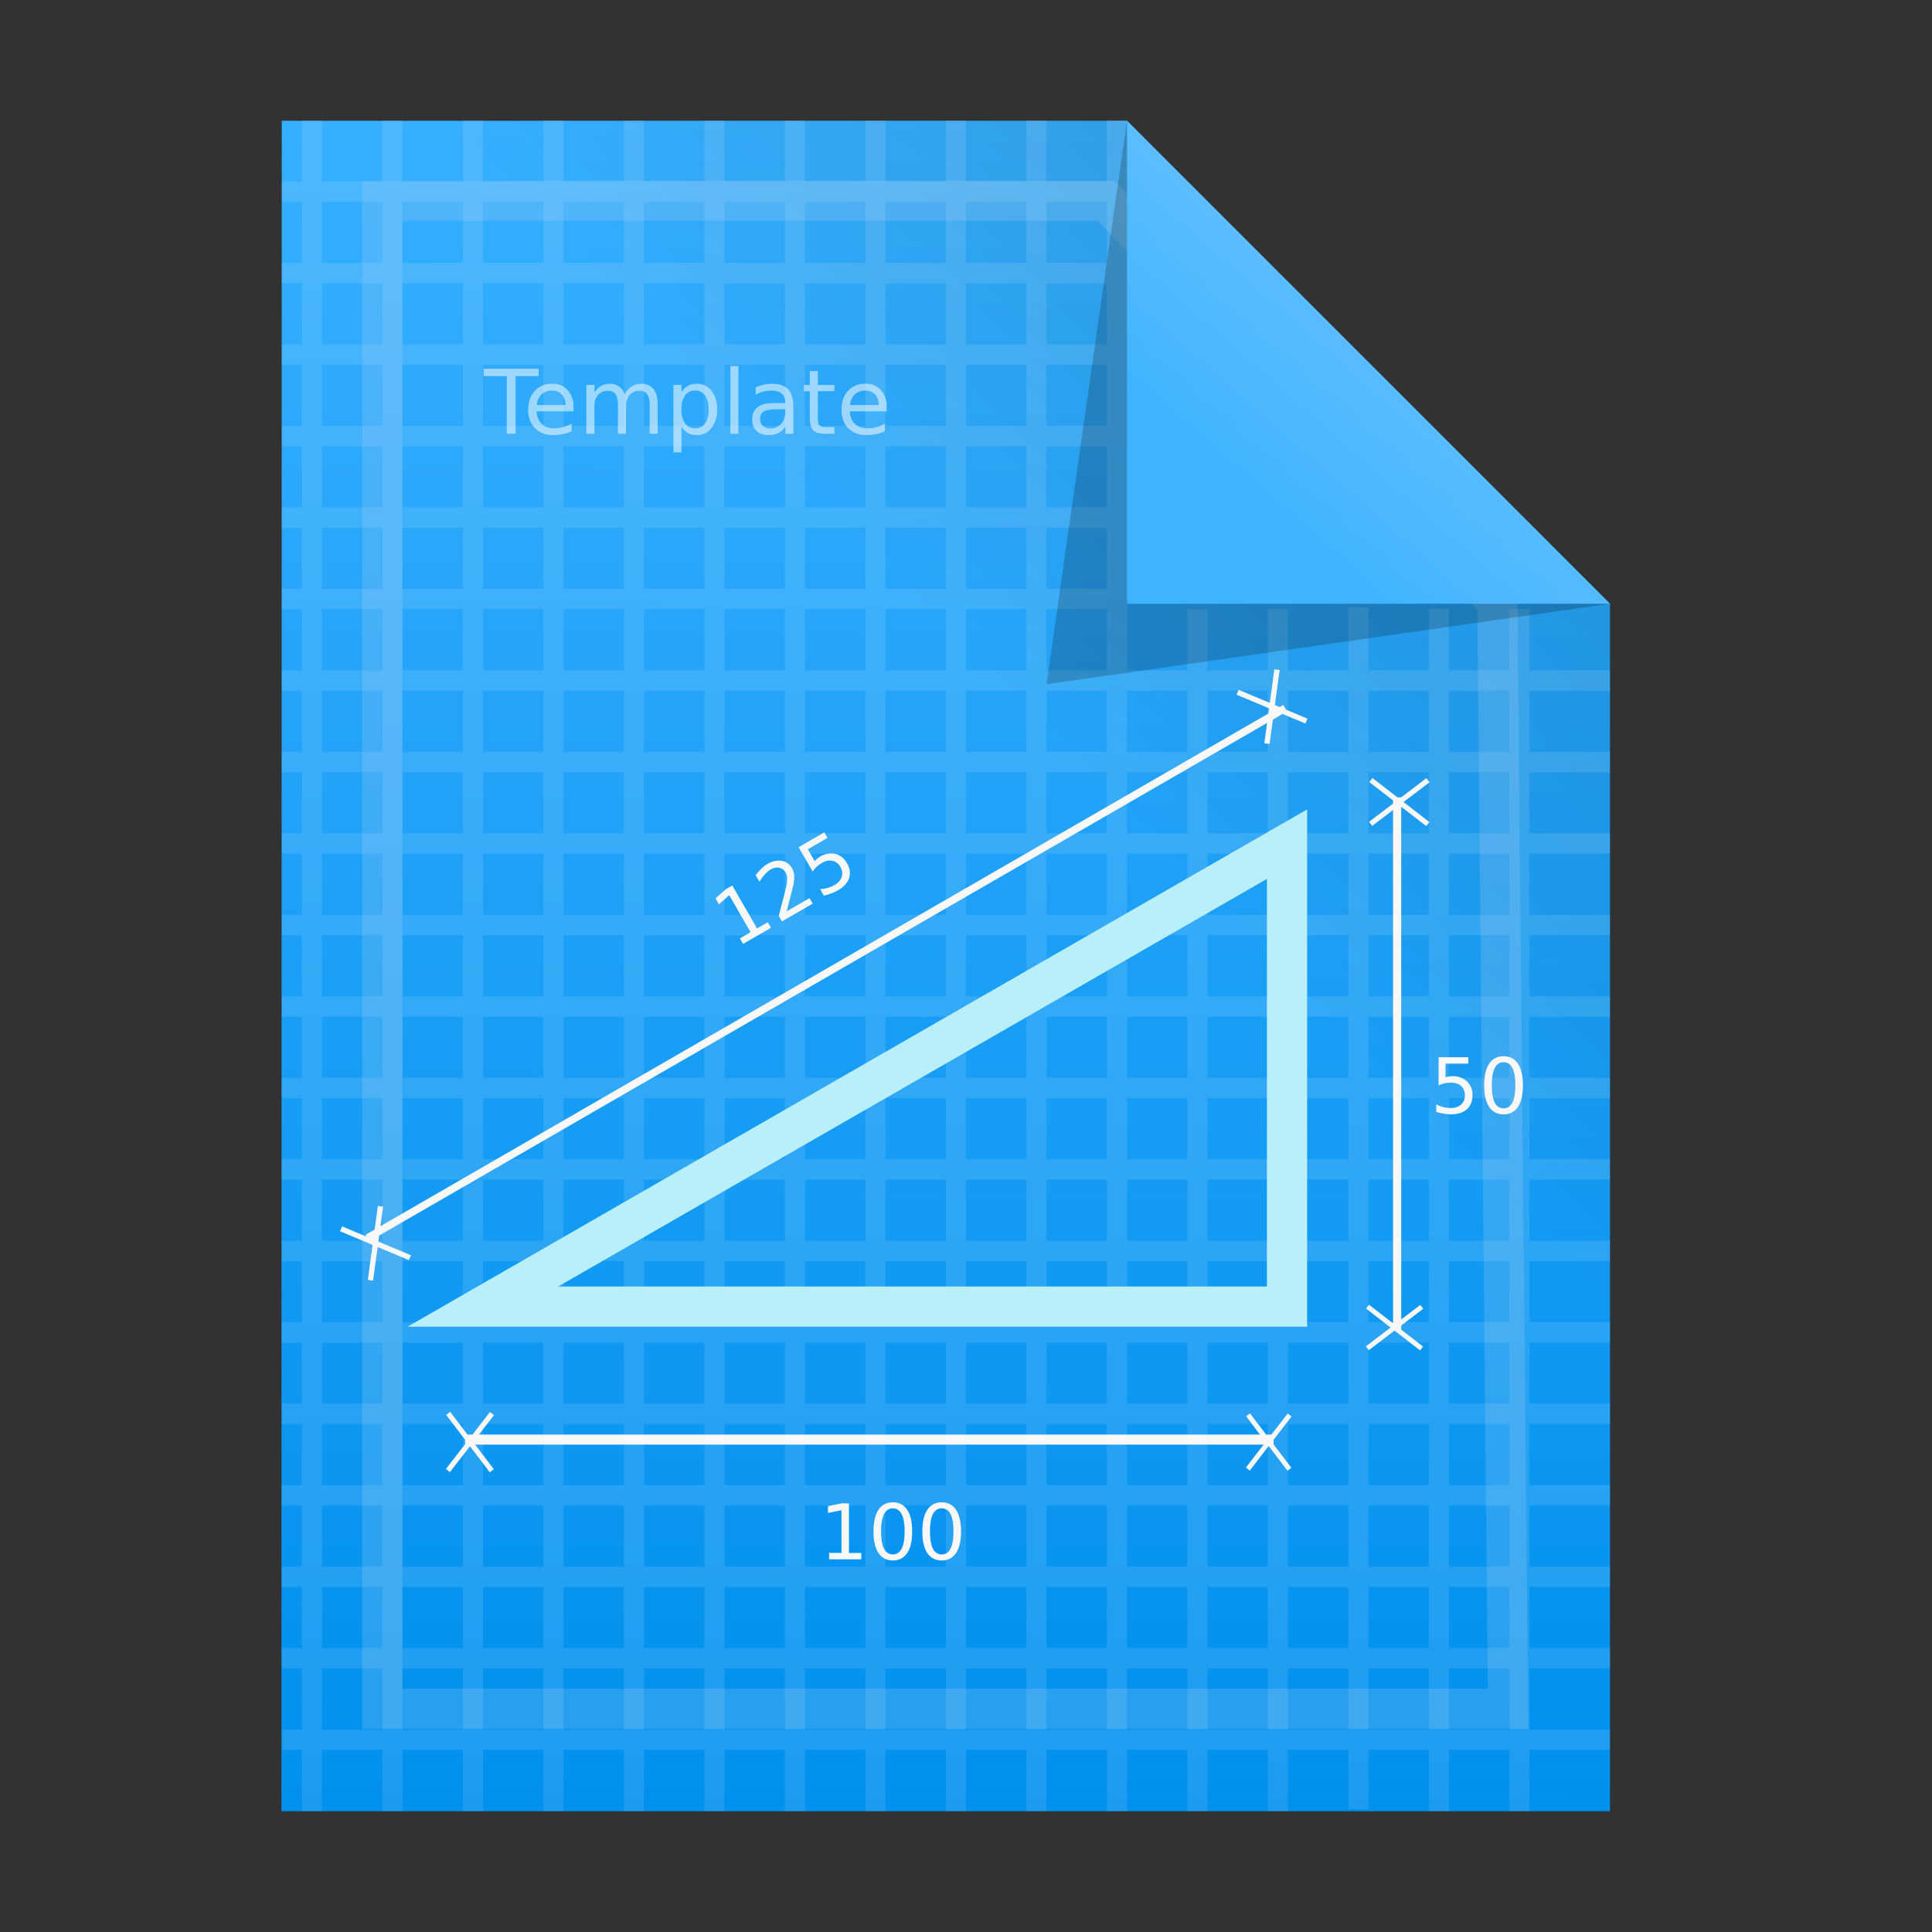 <svg xmlns:osb="http://www.openswatchbook.org/uri/2009/osb" xmlns="http://www.w3.org/2000/svg" xmlns:xlink="http://www.w3.org/1999/xlink" height="48" viewBox="0 0 48 48" width="48"><rect x="0" y="0" width="48" height="48" fill="#333333" stroke="none"/><title>Template icons dark</title><defs><linearGradient id="g" osb:paint="solid"><stop offset="0" stop-opacity=".196"/></linearGradient><linearGradient id="f" osb:paint="solid"><stop offset="0" stop-color="#fff" stop-opacity=".333"/></linearGradient><linearGradient id="e" osb:paint="solid"><stop offset="0" stop-opacity=".009"/></linearGradient><linearGradient id="d" osb:paint="solid"><stop offset="0" stop-opacity=".031"/></linearGradient><linearGradient id="b"><stop offset="0" stop-color="#5ebfff"/><stop offset="1" stop-color="#40b3ff"/></linearGradient><linearGradient id="a"><stop offset="0" stop-color="#36afff"/><stop offset="1" stop-color="#0090ee"/></linearGradient><linearGradient xlink:href="#a" id="j" gradientUnits="userSpaceOnUse" x1="24.117" y1="4.931" x2="24.058" y2="42.556" gradientTransform="matrix(1.119 0 0 1.12 -2.944 -2.694)"/><linearGradient xlink:href="#c" id="k" gradientUnits="userSpaceOnUse" gradientTransform="matrix(1.119 0 0 1.12 -2.944 -2.694)" x1="26.073" y1="18.962" x2="34.374" y2="10.815"/><linearGradient xlink:href="#b" id="n" gradientUnits="userSpaceOnUse" x1="34.176" y1="10.276" x2="30.758" y2="13.691" gradientTransform="matrix(1.279 0 0 1.12 -8.235 -2.817)"/><linearGradient id="c"><stop offset="0" stop-opacity="0"/><stop offset="1" stop-opacity=".102"/></linearGradient><linearGradient xlink:href="#d" id="i" x1="126" y1="161.5" x2="194" y2="161.5" gradientUnits="userSpaceOnUse"/><linearGradient xlink:href="#g" id="m" x1="166" y1="133.472" x2="193" y2="133.472" gradientUnits="userSpaceOnUse"/><linearGradient id="h" osb:paint="solid"><stop offset="0" stop-color="#fff" stop-opacity=".278"/></linearGradient><linearGradient gradientTransform="matrix(.5 0 0 .506 -56.5 -57.74)" xlink:href="#h" id="l" gradientUnits="userSpaceOnUse" x1="188" y1="173.5" x2="189" y2="173.5"/></defs><path d="M6 2h22l13 13v31H6z" style="isolation:auto;mix-blend-mode:normal;marker:none" color="#000" overflow="visible" fill="url(#i)" stroke-width=".852" paint-order="fill markers stroke"/><path style="isolation:auto;mix-blend-mode:normal;marker:none" d="M7 3h21l12 12v30H6.992z" color="#000" overflow="visible" fill="url(#j)" stroke-width=".423" paint-order="fill markers stroke"/><path d="M7 3h21l12 12v30H6.992z" style="isolation:auto;mix-blend-mode:normal;marker:none" color="#000" overflow="visible" fill="url(#k)" stroke-width=".423" paint-order="fill markers stroke"/><path style="isolation:auto;mix-blend-mode:normal;marker:none" d="M7.5 2.99V4.51H7v.506h.5v1.518H7v.506h.5v1.518H7v.506h.5v1.518H7v.507h.5v1.518H7v.506h.5v1.518H7v.506h.5v1.518H7v.507h.5v1.518H7v.506h.5v1.518H7v.506h.5v1.518H7v.506h.5v1.519H7v.506h.5v1.518H7v.506h.5V28.8H7v.506h.5v1.519H7v.506h.5v1.518H7v.506h.5v1.518H7v.506h.5v1.519H7v.506h.5v1.518H7v.506h.5v1.518H7v.506h.5v1.519H7v.506h.5v1.518H8v-1.518h1.5v1.518h.5v-1.518h1.5v1.518h.5v-1.518h1.5v1.518h.5v-1.518h1.5v1.518h.5v-1.518h1.5v1.518h.5v-1.518h1.5v1.518h.5v-1.518h1.5v1.518h.5v-1.518h1.5v1.518h.5v-1.518h1.5v1.518h.5v-1.518h1.5v1.518h.5v-1.518h1.5v1.518h.5v-1.518h1.5v1.518h.5v-1.518h1.5v1.47h.5v-1.47h1.5v1.518h.5v-1.518h1.5v1.518h.5v-1.518h2v-.506h-2v-1.519h2v-.506h-2v-1.518h2v-.506h-2v-1.518h2v-.506h-2v-1.519h2v-.506h-2v-1.518h2v-.506h-2v-1.518h2v-.506h-2v-1.519h2V28.8h-2v-1.518h2v-.506h-2v-1.518h2v-.506h-2v-1.519h2v-.506h-2V21.21h2v-.506h-2v-1.518h2v-.506h-2V17.16h2v-.507h-2v-1.518h-.5v1.518H36v-1.518h-.5v1.518H34V15.09h-.5v1.565H32v-1.518h-.5v1.518H30v-1.518h-.5v1.518H28V2.99h-.5V4.51H26V2.99h-.5V4.51H24V2.99h-.5V4.51H22V2.99h-.5V4.51H20V2.99h-.5V4.51H18V2.99h-.5V4.51H16V2.99h-.5V4.51H14V2.99h-.5V4.51H12V2.99h-.5V4.51H10V2.99h-.5V4.51H8V2.99zM8 5.015h1.5v1.518H8zm2 0h1.5v1.518H10zm2 0h1.5v1.518H12zm2 0h1.5v1.518H14zm2 0h1.5v1.518H16zm2 0h1.5v1.518H18zm2 0h1.5v1.518H20zm2 0h1.5v1.518H22zm2 0h1.5v1.518H24zm2 0h1.5v1.518H26zM8 7.039h1.5v1.518H8zm2 0h1.5v1.518H10zm2 0h1.5v1.518H12zm2 0h1.5v1.518H14zm2 0h1.5v1.518H16zm2 0h1.5v1.518H18zm2 0h1.5v1.518H20zm2 0h1.5v1.518H22zm2 0h1.5v1.518H24zm2 0h1.5v1.518H26zM8 9.063h1.5v1.518H8zm2 0h1.5v1.518H10zm2 0h1.5v1.518H12zm2 0h1.5v1.518H14zm2 0h1.5v1.518H16zm2 0h1.5v1.518H18zm2 0h1.5v1.518H20zm2 0h1.5v1.518H22zm2 0h1.5v1.518H24zm2 0h1.5v1.518H26zM8 11.088h1.5v1.518H8zm2 0h1.5v1.518H10zm2 0h1.5v1.518H12zm2 0h1.5v1.518H14zm2 0h1.5v1.518H16zm2 0h1.5v1.518H18zm2 0h1.5v1.518H20zm2 0h1.5v1.518H22zm2 0h1.5v1.518H24zm2 0h1.5v1.518H26zM8 13.112h1.5v1.518H8zm2 0h1.5v1.518H10zm2 0h1.5v1.518H12zm2 0h1.5v1.518H14zm2 0h1.5v1.518H16zm2 0h1.5v1.518H18zm2 0h1.5v1.518H20zm2 0h1.5v1.518H22zm2 0h1.5v1.518H24zm2 0h1.5v1.518H26zM8 15.136h1.5v1.518H8zm2 0h1.5v1.518H10zm2 0h1.5v1.518H12zm2 0h1.5v1.518H14zm2 0h1.5v1.518H16zm2 0h1.5v1.518H18zm2 0h1.5v1.518H20zm2 0h1.5v1.518H22zm2 0h1.5v1.518H24zm2 0h1.5v1.518H26zM8 17.161h1.5v1.518H8zm2 0h1.5v1.518H10zm2 0h1.5v1.518H12zm2 0h1.5v1.518H14zm2 0h1.5v1.518H16zm2 0h1.5v1.518H18zm2 0h1.5v1.518H20zm2 0h1.5v1.518H22zm2 0h1.5v1.518H24zm2 0h1.5v1.518H26zm2 0h1.5v1.518H28zm2 0h1.5v1.518H30zm2 0h1.5v1.518H32zm2 0h1.5v1.518H34zm2 0h1.5v1.518H36zM8 19.185h1.5v1.518H8zm2 0h1.5v1.518H10zm2 0h1.5v1.518H12zm2 0h1.5v1.518H14zm2 0h1.5v1.518H16zm2 0h1.5v1.518H18zm2 0h1.5v1.518H20zm2 0h1.5v1.518H22zm2 0h1.5v1.518H24zm2 0h1.5v1.518H26zm2 0h1.5v1.518H28zm2 0h1.5v1.518H30zm2 0h1.5v1.518H32zm2 0h1.5v1.518H34zm2 0h1.5v1.518H36zM8 21.209h1.5v1.518H8zm2 0h1.5v1.518H10zm2 0h1.5v1.518H12zm2 0h1.5v1.518H14zm2 0h1.5v1.518H16zm2 0h1.5v1.518H18zm2 0h1.5v1.518H20zm2 0h1.5v1.518H22zm2 0h1.5v1.518H24zm2 0h1.5v1.518H26zm2 0h1.5v1.518H28zm2 0h1.5v1.518H30zm2 0h1.5v1.518H32zm2 0h1.5v1.518H34zm2 0h1.5v1.518H36zM8 23.233h1.5v1.519H8zm2 0h1.5v1.519H10zm2 0h1.5v1.519H12zm2 0h1.5v1.519H14zm2 0h1.5v1.519H16zm2 0h1.5v1.519H18zm2 0h1.5v1.519H20zm2 0h1.5v1.519H22zm2 0h1.5v1.519H24zm2 0h1.5v1.519H26zm2 0h1.5v1.519H28zm2 0h1.5v1.519H30zm2 0h1.5v1.519H32zm2 0h1.5v1.519H34zm2 0h1.5v1.519H36zM8 25.258h1.5v1.518H8zm2 0h1.5v1.518H10zm2 0h1.5v1.518H12zm2 0h1.5v1.518H14zm2 0h1.5v1.518H16zm2 0h1.5v1.518H18zm2 0h1.5v1.518H20zm2 0h1.5v1.518H22zm2 0h1.5v1.518H24zm2 0h1.5v1.518H26zm2 0h1.5v1.518H28zm2 0h1.5v1.518H30zm2 0h1.5v1.518H32zm2 0h1.5v1.518H34zm2 0h1.5v1.518H36zM8 27.282h1.5V28.8H8zm2 0h1.5V28.8H10zm2 0h1.5V28.8H12zm2 0h1.5V28.8H14zm2 0h1.5V28.8H16zm2 0h1.5V28.8H18zm2 0h1.5V28.8H20zm2 0h1.5V28.8H22zm2 0h1.5V28.8H24zm2 0h1.5V28.8H26zm2 0h1.5V28.8H28zm2 0h1.5V28.8H30zm2 0h1.5V28.8H32zm2 0h1.5V28.8H34zm2 0h1.5V28.8H36zM8 29.306h1.5v1.519H8zm2 0h1.5v1.519H10zm2 0h1.5v1.519H12zm2 0h1.5v1.519H14zm2 0h1.5v1.519H16zm2 0h1.5v1.519H18zm2 0h1.5v1.519H20zm2 0h1.5v1.519H22zm2 0h1.5v1.519H24zm2 0h1.5v1.519H26zm2 0h1.5v1.519H28zm2 0h1.5v1.519H30zm2 0h1.5v1.519H32zm2 0h1.5v1.519H34zm2 0h1.5v1.519H36zM8 31.331h1.5v1.518H8zm2 0h1.5v1.518H10zm2 0h1.5v1.518H12zm2 0h1.5v1.518H14zm2 0h1.5v1.518H16zm2 0h1.5v1.518H18zm2 0h1.5v1.518H20zm2 0h1.5v1.518H22zm2 0h1.5v1.518H24zm2 0h1.5v1.518H26zm2 0h1.5v1.518H28zm2 0h1.5v1.518H30zm2 0h1.5v1.518H32zm2 0h1.5v1.518H34zm2 0h1.5v1.518H36zM8 33.355h1.5v1.518H8zm2 0h1.5v1.518H10zm2 0h1.5v1.518H12zm2 0h1.5v1.518H14zm2 0h1.5v1.518H16zm2 0h1.5v1.518H18zm2 0h1.5v1.518H20zm2 0h1.5v1.518H22zm2 0h1.5v1.518H24zm2 0h1.5v1.518H26zm2 0h1.5v1.518H28zm2 0h1.5v1.518H30zm2 0h1.5v1.518H32zm2 0h1.5v1.518H34zm2 0h1.5v1.518H36zM8 35.379h1.5v1.519H8zm2 0h1.5v1.519H10zm2 0h1.5v1.519H12zm2 0h1.5v1.519H14zm2 0h1.5v1.519H16zm2 0h1.5v1.519H18zm2 0h1.5v1.519H20zm2 0h1.5v1.519H22zm2 0h1.5v1.519H24zm2 0h1.5v1.519H26zm2 0h1.5v1.519H28zm2 0h1.5v1.519H30zm2 0h1.5v1.519H32zm2 0h1.5v1.519H34zm2 0h1.5v1.519H36zM8 37.404h1.5v1.518H8zm2 0h1.5v1.518H10zm2 0h1.5v1.518H12zm2 0h1.5v1.518H14zm2 0h1.5v1.518H16zm2 0h1.5v1.518H18zm2 0h1.5v1.518H20zm2 0h1.5v1.518H22zm2 0h1.5v1.518H24zm2 0h1.5v1.518H26zm2 0h1.5v1.518H28zm2 0h1.5v1.518H30zm2 0h1.5v1.518H32zm2 0h1.5v1.518H34zm2 0h1.5v1.518H36zM8 39.428h1.5v1.518H8zm2 0h1.5v1.518H10zm2 0h1.5v1.518H12zm2 0h1.5v1.518H14zm2 0h1.5v1.518H16zm2 0h1.5v1.518H18zm2 0h1.5v1.518H20zm2 0h1.5v1.518H22zm2 0h1.5v1.518H24zm2 0h1.5v1.518H26zm2 0h1.5v1.518H28zm2 0h1.5v1.518H30zm2 0h1.5v1.518H32zm2 0h1.5v1.518H34zm2 0h1.5v1.518H36zM8 41.452h1.5v1.519H8zm2 0h1.5v1.519H10zm2 0h1.5v1.519H12zm2 0h1.5v1.519H14zm2 0h1.5v1.519H16zm2 0h1.5v1.519H18zm2 0h1.5v1.519H20zm2 0h1.5v1.519H22zm2 0h1.5v1.519H24zm2 0h1.5v1.519H26zm2 0h1.5v1.519H28zm2 0h1.5v1.519H30zm2 0h1.5v1.519H32zm2 0h1.5v1.519H34zm2 0h1.5v1.519H36z" color="#000" overflow="visible" opacity=".4" fill="url(#l)" stroke-width=".423" stroke-opacity=".344" paint-order="fill markers stroke"/><path style="isolation:auto;mix-blend-mode:normal;marker:none" d="M9.497 4.987h17.98l9.723 9.947.268 27.52H9.497z" color="#000" overflow="visible" fill="none" stroke="#b3d4ee" stroke-width=".997" stroke-opacity=".214" paint-order="fill markers stroke"/><path d="M11.995 32.463h19.981v-11.49z" fill="none" fill-rule="evenodd" stroke="#b8eff9" stroke-width=".999"/><path style="line-height:normal;font-variant-ligatures:normal;font-variant-position:normal;font-variant-caps:normal;font-variant-numeric:normal;font-variant-alternates:normal;font-feature-settings:normal;text-indent:0;text-align:start;text-decoration-line:none;text-decoration-style:solid;text-decoration-color:#000;text-transform:none;text-orientation:mixed;shape-padding:0;isolation:auto;mix-blend-mode:normal" d="M31.661 16.629l-.113.834-.776-.325-.051.121.809.339-.018.13-22.06 12.736.066-.485-.13-.019-.08.587-.229.133.024.043-.604-.254-.051.121.809.34-.118.868.13.019.114-.835.775.325.052-.12-.81-.34.02-.15 22.06-12.736-.068.506.13.017.083-.607.24-.139.567.238.05-.122-.53-.222-.07-.118-.089.051-.119-.05.118-.869zm2.436 2.7l-.079.1.592.457v.079l-.595.452.077.102.518-.394v12.753l-.598-.463-.074.095.61.473-.614.466.073.096.639-.486.635.49.074-.094-.542-.42v-.103l.546-.416-.073-.095-.473.36V20.044l.621.48.078-.1-.643-.498.647-.491-.077-.102-.628.477h-.092zm-13.617 1.35l-.639.37.35.604a.693.693 0 0 1 .228-.212.368.368 0 0 1 .263-.054.294.294 0 0 1 .197.152c.048.084.059.167.033.247a.367.367 0 0 1-.179.201.733.733 0 0 1-.358.102l.094.164a1.43 1.43 0 0 0 .347-.131c.147-.085.24-.187.28-.305a.443.443 0 0 0-.055-.371.452.452 0 0 0-.29-.232.516.516 0 0 0-.383.074.455.455 0 0 0-.128.107l-.17-.296.49-.283zm-1.06.708a.517.517 0 0 0-.351.078.801.801 0 0 0-.146.111 1.5 1.5 0 0 0-.149.166l.096.164a1.13 1.13 0 0 1 .134-.185.627.627 0 0 1 .147-.12.29.29 0 0 1 .21-.041.232.232 0 0 1 .157.118.3.3 0 0 1 .039.137.868.868 0 0 1-.024.212 7.77 7.77 0 0 1-.08.325c-.045.169-.08.303-.104.403l.079.137.764-.442-.08-.136-.567.328.124-.488c.029-.116.046-.187.05-.21a.773.773 0 0 0 .01-.215.412.412 0 0 0-.052-.157.358.358 0 0 0-.256-.185zM18.194 22l-.163.094-.254.225.085.148.256-.225.53.918-.266.154.079.137.694-.4-.08-.138-.266.154zm19.162 4.243a.405.405 0 0 0-.358.185c-.082.123-.123.301-.123.536 0 .234.041.413.123.536a.405.405 0 0 0 .358.185.401.401 0 0 0 .356-.185c.083-.123.124-.302.124-.536 0-.235-.041-.413-.124-.536a.4.4 0 0 0-.356-.185zm-1.614.024v.699a.69.69 0 0 1 .303-.068c.107 0 .193.027.256.083a.294.294 0 0 1 .093.23.294.294 0 0 1-.093.23.368.368 0 0 1-.256.086.732.732 0 0 1-.362-.09v.188a1.43 1.43 0 0 0 .366.06c.17 0 .3-.042.394-.124.093-.083.14-.2.14-.35a.451.451 0 0 0-.137-.345.518.518 0 0 0-.369-.128.512.512 0 0 0-.163.028v-.34h.566v-.159zm1.614.124c.098 0 .17.048.219.143.049.095.073.239.073.43 0 .19-.024.333-.073.43-.049.094-.121.142-.219.142-.097 0-.17-.048-.22-.143-.048-.096-.072-.239-.072-.43 0-.19.024-.334.073-.429.049-.095.122-.143.22-.143zm-28.078 4.39l-.002.013-.013-.005zm1.907 4.295l-.1.077.47.618v.11l-.477.615.1.078.498-.642.492.646.1-.077-.464-.61h19.591l-.441.57.096.075.47-.61.468.614.096-.073-.441-.58v-.118l.446-.577-.096-.074-.405.523h-.133l-.4-.527-.096.073.345.454H11.9l.373-.483-.1-.078-.434.561h-.125zm10.997 2.25a.403.403 0 0 0-.357.185c-.082.123-.123.302-.123.537 0 .234.041.412.123.536a.404.404 0 0 0 .357.184.403.403 0 0 0 .357-.184c.083-.124.123-.302.123-.536 0-.235-.04-.414-.123-.537a.402.402 0 0 0-.357-.185zm1.214 0a.403.403 0 0 0-.357.185c-.082.123-.123.302-.123.537 0 .234.04.412.123.536a.404.404 0 0 0 .357.184.403.403 0 0 0 .357-.184c.082-.124.124-.302.124-.536 0-.235-.042-.414-.124-.537a.403.403 0 0 0-.357-.185zm-2.492.025l-.333.068v.17l.335-.067v1.06h-.307v.159h.8v-.158h-.307V37.35zm1.278.124c.097 0 .17.048.219.144.049.095.074.238.074.43 0 .19-.025.332-.074.427-.049.095-.122.143-.219.143s-.17-.048-.219-.143c-.048-.095-.073-.237-.073-.428s.025-.334.073-.43c.05-.095.122-.143.219-.143zm1.214 0c.097 0 .17.048.22.144.048.095.072.238.072.43 0 .19-.024.332-.073.427-.048.095-.122.143-.22.143-.096 0-.169-.048-.218-.143-.048-.095-.072-.237-.072-.428s.024-.334.072-.43c.05-.095.122-.143.219-.143z" color="#000" font-weight="400" font-family="sans-serif" white-space="normal" overflow="visible" fill="#f8f8f8" fill-rule="evenodd" stroke-width=".127"/><path d="M18.146 9.092v1.686h.2V9.092zm-6.13.069v.184h.574v1.433h.22V9.345h.574v-.184zm8.103.06v.343h-.146v.156h.146v.658c0 .152.03.257.088.314.058.057.164.086.318.086h.205v-.167h-.205c-.083 0-.137-.013-.165-.042-.027-.028-.04-.092-.04-.19v-.66h.41v-.155h-.41V9.22zm-6.4.314a.561.561 0 0 0-.434.176c-.107.116-.161.273-.161.472a.62.62 0 0 0 .17.458.622.622 0 0 0 .46.168 1.112 1.112 0 0 0 .448-.092v-.19a.99.99 0 0 1-.215.085.866.866 0 0 1-.221.029.43.43 0 0 1-.31-.108.463.463 0 0 1-.123-.314h.916v-.097a.613.613 0 0 0-.144-.429.492.492 0 0 0-.386-.158zm1.44 0a.458.458 0 0 0-.226.054.45.45 0 0 0-.164.164v-.189h-.201v1.214h.2v-.686c0-.117.03-.211.09-.28a.304.304 0 0 1 .243-.103c.086 0 .15.027.19.084.042.055.062.142.062.26v.725h.201v-.686c0-.118.03-.212.09-.28a.308.308 0 0 1 .245-.103c.084 0 .147.027.188.084a.442.442 0 0 1 .063.26v.725h.2v-.733c0-.163-.035-.288-.104-.376a.347.347 0 0 0-.292-.134.459.459 0 0 0-.244.065.525.525 0 0 0-.18.198.39.39 0 0 0-.138-.195.368.368 0 0 0-.223-.068zm2.16 0a.41.41 0 0 0-.388.214v-.185h-.2v1.676h.2v-.644a.421.421 0 0 0 .158.162.48.48 0 0 0 .23.051.434.434 0 0 0 .358-.175.723.723 0 0 0 .139-.462.723.723 0 0 0-.139-.461.434.434 0 0 0-.358-.176zm1.868 0a.964.964 0 0 0-.2.022c-.068.013-.14.035-.212.063v.185a.802.802 0 0 1 .392-.101c.109 0 .194.026.254.076s.09.121.09.213v.02h-.279c-.181 0-.318.033-.41.103-.09.07-.136.173-.136.309 0 .117.036.21.11.28.073.07.172.104.296.104a.546.546 0 0 0 .25-.051.438.438 0 0 0 .17-.164v.184h.198v-.692c0-.185-.043-.323-.13-.414-.086-.091-.217-.137-.393-.137zm2.315 0a.561.561 0 0 0-.434.176c-.107.116-.161.273-.161.472 0 .192.056.345.168.458a.624.624 0 0 0 .46.168 1.112 1.112 0 0 0 .45-.092v-.19a.99.99 0 0 1-.215.085.866.866 0 0 1-.221.029.43.43 0 0 1-.31-.108.464.464 0 0 1-.125-.314h.917v-.097a.613.613 0 0 0-.143-.429.492.492 0 0 0-.386-.158zm-4.232.167c.106 0 .188.042.248.126.06.083.09.198.09.344 0 .147-.03.262-.09.346a.289.289 0 0 1-.248.125.293.293 0 0 1-.25-.125.584.584 0 0 1-.09-.346c0-.146.03-.261.09-.344a.292.292 0 0 1 .25-.126zm-3.55.002c.1 0 .178.033.237.098.06.065.091.152.093.261l-.712.001a.399.399 0 0 1 .116-.265.375.375 0 0 1 .267-.095zm7.784 0c.098 0 .177.033.236.098.06.065.091.152.092.261l-.71.001a.399.399 0 0 1 .114-.265.375.375 0 0 1 .268-.095zm-2.19.464h.197v.044c0 .13-.033.235-.1.314a.331.331 0 0 1-.266.117.28.28 0 0 1-.19-.062.216.216 0 0 1-.07-.169c0-.088.032-.152.094-.189.062-.037.173-.055.334-.055z" style="line-height:1000%" font-family="sans-serif" letter-spacing="0" word-spacing="0" fill="#fff" fill-opacity=".531" stroke-width=".139"/><path d="M28 3l12 12-14 2z" fill="url(#m)" fill-rule="evenodd" stroke-width="2.195"/><path d="M28 3l12 12H28z" fill="url(#n)" fill-rule="evenodd" stroke-width="1.197"/></svg>